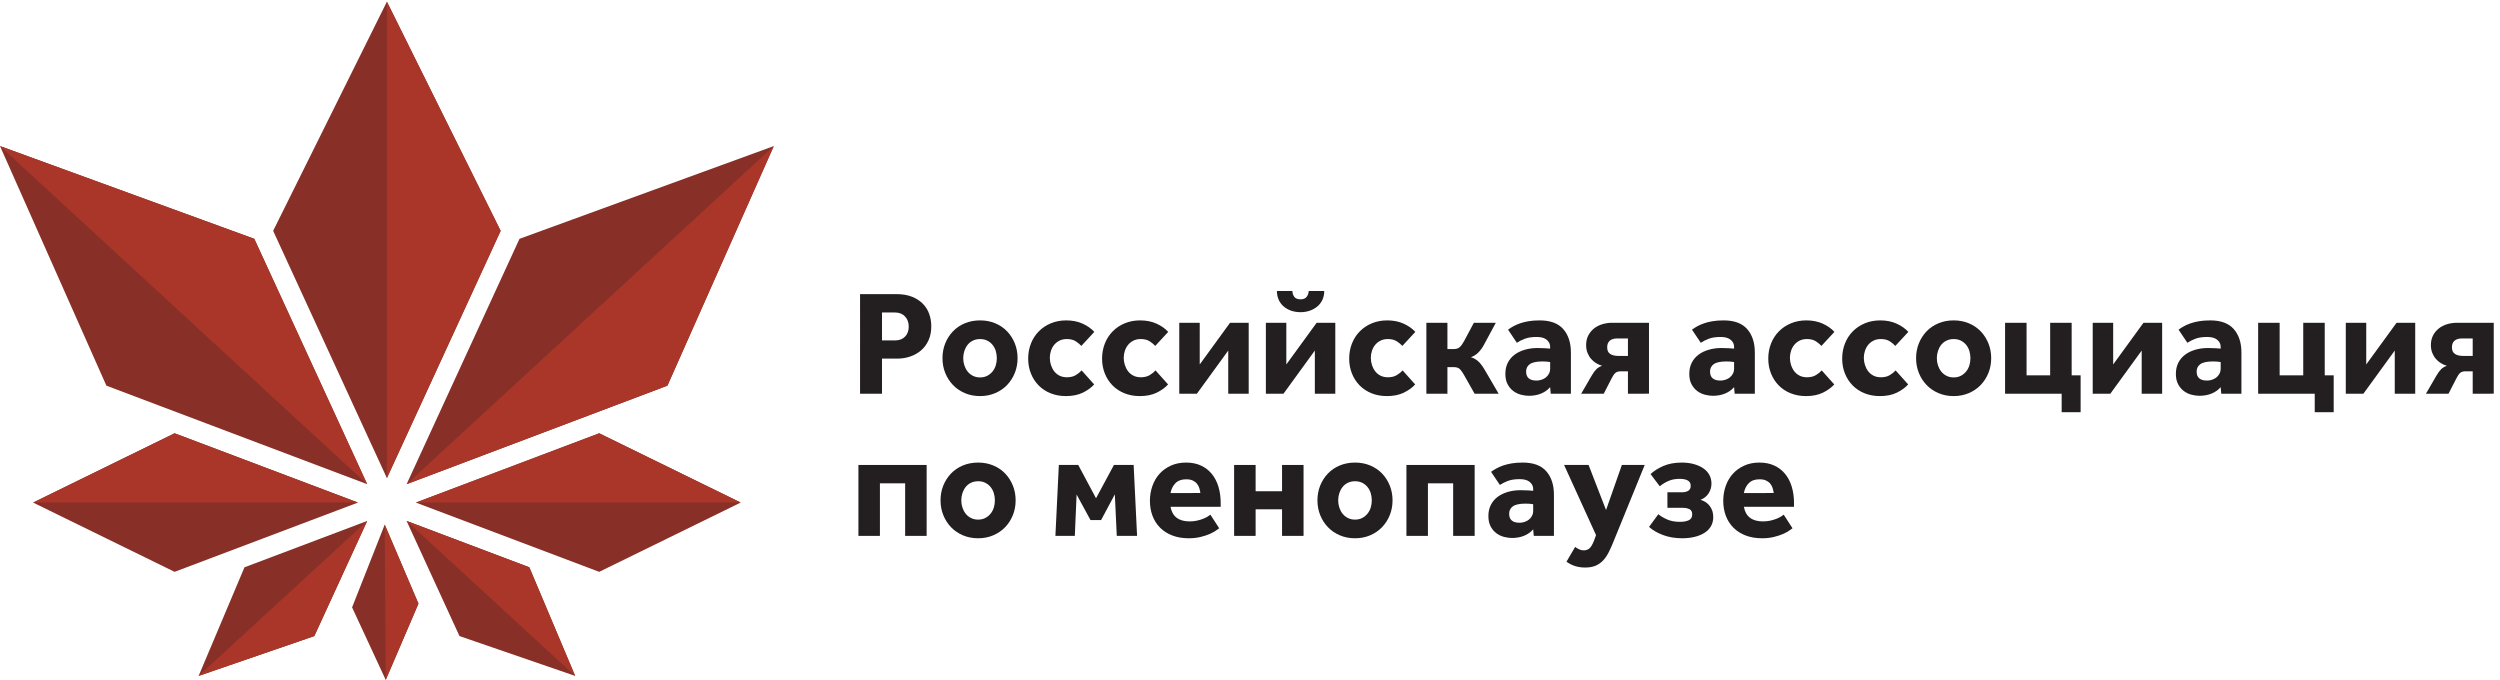 <svg height="272.24" viewBox="0 0 1000.973 272.24" width="1000.973" xmlns="http://www.w3.org/2000/svg"><g transform="matrix(.133 0 0 -.133 0 272.24)"><g fill="#231f20"><path d="m2694.79 1022.15c12.58 0 22.54 3.82 29.89 11.47 7.34 7.64 11.01 17.59 11.01 29.88 0 12.59-3.75 22.85-11.24 30.8-7.49 7.93-17.53 11.9-30.11 11.9h-39.11v-84.05zm-105.63 139.34h109.22c18.58 0 34.46-2.69 47.65-8.09 13.18-5.39 24.04-12.51 32.58-21.35s14.84-19.1 18.89-30.79c4.04-11.69 6.06-23.82 6.06-36.41 0-16.18-2.77-30.34-8.32-42.47-5.54-12.13-13.03-22.25-22.47-30.341-9.44-8.09-20.3-14.23-32.58-18.418-12.29-4.199-25.18-6.301-38.66-6.301h-46.3v-105.629h-66.07z"/><path d="m2950.53 910.691c8.09 0 15.29 1.637 21.58 4.938s11.61 7.641 15.96 13.043c4.34 5.387 7.56 11.527 9.66 18.418 2.09 6.898 3.14 14.082 3.14 21.582 0 7.488-1.05 14.668-3.14 21.578-2.1 6.879-5.32 13.03-9.66 18.42-4.35 5.4-9.67 9.66-15.96 12.81s-13.49 4.72-21.58 4.72-15.35-1.57-21.79-4.72c-6.45-3.15-11.77-7.41-15.96-12.81-4.2-5.39-7.42-11.541-9.66-18.42-2.26-6.91-3.38-14.09-3.38-21.578 0-7.5 1.12-14.684 3.38-21.582 2.24-6.891 5.46-13.031 9.66-18.418 4.19-5.402 9.51-9.742 15.96-13.043 6.44-3.301 13.7-4.938 21.79-4.938zm-113.26 57.981c0 15.867 2.76 30.707 8.31 44.498 5.54 13.77 13.26 25.84 23.15 36.18s21.8 18.43 35.73 24.27 29.29 8.77 46.07 8.77c16.48 0 31.69-2.93 45.63-8.77 13.93-5.84 25.84-13.93 35.73-24.27s17.6-22.41 23.15-36.18c5.54-13.791 8.31-28.631 8.31-44.498 0-15.883-2.77-30.723-8.31-44.5-5.55-13.793-13.26-25.852-23.15-36.184-9.89-10.34-21.8-18.5-35.73-24.5-13.94-5.988-29.15-8.976-45.63-8.976-16.78 0-32.14 2.988-46.07 8.976-13.93 6-25.84 14.16-35.73 24.5-9.89 10.332-17.61 22.391-23.15 36.184-5.55 13.777-8.31 28.617-8.31 44.5"/><path d="m3293.94 889.559c-8.7-9.598-20.09-17.829-34.16-24.719-14.1-6.891-31.02-10.328-50.8-10.328-17.08 0-32.59 2.847-46.52 8.527-13.93 5.691-25.84 13.551-35.73 23.59-9.89 10.043-17.61 21.961-23.15 35.75-5.55 13.781-8.32 28.762-8.32 44.941 0 16.18 2.77 31.309 8.32 45.4 5.54 14.08 13.41 26.29 23.6 36.63 10.18 10.34 22.32 18.43 36.4 24.27 14.09 5.84 29.52 8.77 46.3 8.77 18.58 0 35.06-3.31 49.44-9.9 14.39-6.59 26.08-14.83 35.06-24.72l-39.1-42.24c-3.9 4.49-9.37 9.05-16.41 13.7s-16.11 6.97-27.19 6.97c-8.39 0-15.73-1.57-22.03-4.72-6.29-3.15-11.61-7.35-15.95-12.58-4.35-5.24-7.65-11.322-9.89-18.201-2.25-6.898-3.37-13.937-3.37-21.14 0-7.18 1.12-14.297 3.37-21.34 2.24-7.047 5.46-13.34 9.66-18.879 4.2-5.551 9.51-9.961 15.96-13.262 6.44-3.297 14-4.937 22.7-4.937 10.48 0 19.33 2.16 26.52 6.507 7.19 4.352 13.03 9.063 17.53 14.161z"/><path d="m3516.43 889.559c-8.7-9.598-20.09-17.829-34.16-24.719-14.1-6.891-31.02-10.328-50.8-10.328-17.08 0-32.59 2.847-46.52 8.527-13.93 5.691-25.84 13.551-35.73 23.59-9.89 10.043-17.61 21.961-23.15 35.75-5.55 13.781-8.32 28.762-8.32 44.941 0 16.18 2.77 31.309 8.32 45.4 5.54 14.08 13.41 26.29 23.6 36.63 10.18 10.34 22.32 18.43 36.4 24.27 14.09 5.84 29.52 8.77 46.3 8.77 18.58 0 35.06-3.31 49.44-9.9 14.39-6.59 26.08-14.83 35.07-24.72l-39.11-42.24c-3.9 4.49-9.37 9.05-16.41 13.7s-16.11 6.97-27.19 6.97c-8.39 0-15.73-1.57-22.03-4.72-6.29-3.15-11.61-7.35-15.95-12.58-4.35-5.24-7.65-11.322-9.89-18.201-2.25-6.898-3.37-13.937-3.37-21.14 0-7.18 1.12-14.297 3.37-21.34 2.24-7.047 5.46-13.34 9.66-18.879 4.2-5.551 9.51-9.961 15.96-13.262 6.44-3.297 14-4.937 22.7-4.937 10.48 0 19.33 2.16 26.52 6.507 7.19 4.352 13.03 9.063 17.53 14.161z"/><path d="m3697.56 861.691v129.899l-94.39-129.899h-53.04v213.509h61.58v-125.411l91.24 125.411h56.19v-213.509z"/><path d="m3890.84 1170.93c0-6.89 1.87-12.81 5.62-17.75 3.75-4.95 9.96-7.42 18.66-7.42 8.38 0 14.53 2.47 18.42 7.42 3.89 4.94 5.99 10.86 6.29 17.75h46.75c0-9.89-1.87-18.81-5.61-26.74-3.75-7.95-8.85-14.61-15.29-20-6.44-5.4-14.01-9.6-22.7-12.59-8.69-3-17.98-4.5-27.86-4.5-10.5 0-20.08 1.58-28.77 4.72-8.69 3.15-16.18 7.49-22.47 13.04-6.3 5.54-11.17 12.2-14.61 20-3.45 7.79-5.18 16.48-5.18 26.07zm67.42-309.239v129.899l-94.38-129.899h-53.05v213.509h61.58v-125.411l91.25 125.411h56.18v-213.509z"/><path d="m4260.31 889.559c-8.7-9.598-20.08-17.829-34.16-24.719-14.09-6.891-31.01-10.328-50.79-10.328-17.08 0-32.59 2.847-46.52 8.527-13.94 5.691-25.85 13.551-35.73 23.59-9.9 10.043-17.61 21.961-23.16 35.75-5.55 13.781-8.31 28.762-8.31 44.941 0 16.18 2.76 31.309 8.31 45.4 5.55 14.08 13.41 26.29 23.6 36.63s22.32 18.43 36.41 24.27c14.08 5.84 29.51 8.77 46.3 8.77 18.57 0 35.06-3.31 49.44-9.9 14.39-6.59 26.07-14.83 35.06-24.72l-39.11-42.24c-3.9 4.49-9.36 9.05-16.41 13.7-7.04 4.65-16.1 6.97-27.18 6.97-8.4 0-15.74-1.57-22.02-4.72-6.3-3.15-11.63-7.35-15.96-12.58-4.36-5.24-7.65-11.322-9.89-18.201-2.25-6.898-3.37-13.937-3.37-21.14 0-7.18 1.12-14.297 3.37-21.34 2.24-7.047 5.45-13.34 9.66-18.879 4.19-5.551 9.51-9.961 15.96-13.262 6.44-3.297 14-4.937 22.7-4.937 10.48 0 19.32 2.16 26.51 6.507 7.2 4.352 13.04 9.063 17.54 14.161z"/><path d="m4357.39 861.691h-63.38v213.509h63.38v-79.11h19.33c7.79 0 13.86 2.09 18.21 6.29 4.34 4.2 8.61 10.18 12.8 17.97l29.22 54.85h66.08l-35.51-65.94c-10.79-20.03-23.98-32.588-39.55-37.67 9.58-3 17.6-7.731 24.04-14.18 6.44-6.469 12.81-15.25 19.1-26.351l40.46-69.368h-72.37l-32.81 57.981c-3.3 6-6.97 11.156-11.01 15.508-4.05 4.34-10.42 6.519-19.11 6.519h-18.88z"/><path d="m4666.64 956.988c-2.69.59-6.14 1.043-10.34 1.34-4.2.301-8.39.453-12.58.453-17.99 0-30.72-2.691-38.21-8.09-7.49-5.39-11.23-12.882-11.23-22.472 0-17.981 10.48-26.981 31.45-26.981 5.1 0 10.12.832 15.06 2.481 4.95 1.64 9.29 3.972 13.04 6.972 3.74 2.981 6.81 6.731 9.22 11.239 2.39 4.492 3.59 9.718 3.59 15.73zm1.8-95.297-1.8 19.778c-7.19-8.391-16.26-14.84-27.2-19.328-10.93-4.493-23.14-6.743-36.63-6.743-7.49 0-15.36 1.051-23.59 3.153-8.25 2.097-15.89 5.679-22.93 10.777-7.04 5.102-12.88 11.91-17.53 20.461-4.65 8.531-6.96 19.102-6.96 31.691 0 12.579 2.47 23.739 7.41 33.481 4.95 9.73 11.76 17.828 20.46 24.269 8.68 6.45 18.94 11.391 30.78 14.84 11.84 3.43 24.65 5.16 38.44 5.16 7.48 0 14.98-.218 22.47-.671 7.49-.45 12.59-.829 15.28-1.129v4.5c0 5.4-1.12 10.04-3.37 13.93-2.24 3.89-5.24 7.12-8.99 9.67-3.75 2.53-8.02 4.34-12.82 5.39-4.79 1.05-9.88 1.57-15.27 1.57-14.38 0-26.3-1.8-35.74-5.39-9.43-3.6-17.46-7.64-24.04-12.14l-26.53 39.56c4.5 3.29 9.67 6.58 15.51 9.88 5.85 3.3 12.59 6.3 20.23 8.99 7.64 2.7 16.33 4.87 26.07 6.52 9.74 1.64 20.9 2.48 33.49 2.48 32.06 0 55.73-8.77 71.01-26.3s22.93-40.98 22.93-70.34v-124.059z"/><path d="m4900.82 1028h-32.81c-9.3 0-16.56-2.25-21.81-6.75-5.24-4.49-7.86-11.08-7.86-19.77 0-9.589 3.07-16.332 9.22-20.23 6.13-3.891 14.45-5.84 24.94-5.84h28.32zm0-166.309v67.418h-21.58c-6.59 0-11.76-1.418-15.5-4.257-3.76-2.852-7.58-8.18-11.46-15.961l-24.28-47.2h-67.87l31.46 54.387c5.1 8.692 9.89 15.203 14.39 19.551 4.49 4.34 10.18 7.711 17.08 10.121-6.29 1.789-12.29 4.41-17.98 7.871-5.7 3.43-10.79 7.777-15.29 13.02-4.49 5.25-8.08 11.308-10.79 18.211-2.69 6.886-4.04 14.668-4.04 23.378 0 10.78 2.17 20.36 6.52 28.76 4.34 8.38 10.11 15.42 17.31 21.12 7.19 5.69 15.51 9.96 24.94 12.81 9.44 2.85 19.25 4.28 29.44 4.28h111.03v-213.509z"/><path d="m5220.36 956.988c-2.69.59-6.14 1.043-10.34 1.34-4.2.301-8.39.453-12.58.453-17.99 0-30.72-2.691-38.21-8.09-7.49-5.39-11.23-12.882-11.23-22.472 0-17.981 10.48-26.981 31.45-26.981 5.1 0 10.12.832 15.06 2.481 4.95 1.64 9.29 3.972 13.04 6.972 3.74 2.981 6.82 6.731 9.22 11.239 2.39 4.492 3.59 9.718 3.59 15.73zm1.8-95.297-1.8 19.778c-7.19-8.391-16.26-14.84-27.2-19.328-10.93-4.493-23.14-6.743-36.63-6.743-7.49 0-15.36 1.051-23.59 3.153-8.25 2.097-15.89 5.679-22.93 10.777-7.04 5.102-12.88 11.91-17.53 20.461-4.65 8.531-6.96 19.102-6.96 31.691 0 12.579 2.47 23.739 7.41 33.481 4.95 9.73 11.76 17.828 20.46 24.269 8.68 6.45 18.94 11.391 30.78 14.84 11.84 3.43 24.65 5.16 38.44 5.16 7.48 0 14.98-.218 22.47-.671 7.49-.45 12.59-.829 15.28-1.129v4.5c0 5.4-1.12 10.04-3.37 13.93-2.24 3.89-5.24 7.12-8.99 9.67-3.75 2.53-8.02 4.34-12.81 5.39-4.8 1.05-9.89 1.57-15.28 1.57-14.38 0-26.3-1.8-35.74-5.39-9.43-3.6-17.45-7.64-24.04-12.14l-26.53 39.56c4.51 3.29 9.67 6.58 15.51 9.88 5.85 3.3 12.59 6.3 20.23 8.99 7.64 2.7 16.33 4.87 26.07 6.52 9.74 1.64 20.9 2.48 33.49 2.48 32.06 0 55.73-8.77 71.01-26.3 15.29-17.53 22.93-40.98 22.93-70.34v-124.059z"/><path d="m5521.96 889.559c-8.7-9.598-20.08-17.829-34.16-24.719-14.09-6.891-31.01-10.328-50.79-10.328-17.08 0-32.59 2.847-46.52 8.527-13.94 5.691-25.85 13.551-35.73 23.59-9.9 10.043-17.61 21.961-23.16 35.75-5.55 13.781-8.31 28.762-8.31 44.941 0 16.18 2.76 31.309 8.31 45.4 5.55 14.08 13.41 26.29 23.61 36.63 10.18 10.34 22.31 18.43 36.4 24.27 14.08 5.84 29.51 8.77 46.3 8.77 18.57 0 35.06-3.31 49.44-9.9 14.39-6.59 26.07-14.83 35.06-24.72l-39.11-42.24c-3.9 4.49-9.36 9.05-16.41 13.7-7.04 4.65-16.1 6.97-27.18 6.97-8.4 0-15.74-1.57-22.02-4.72-6.3-3.15-11.63-7.35-15.96-12.58-4.36-5.24-7.65-11.322-9.89-18.201-2.25-6.898-3.37-13.937-3.37-21.14 0-7.18 1.12-14.297 3.37-21.34 2.24-7.047 5.45-13.34 9.66-18.879 4.19-5.551 9.51-9.961 15.96-13.262 6.44-3.297 14-4.937 22.7-4.937 10.48 0 19.32 2.16 26.51 6.507 7.2 4.352 13.04 9.063 17.54 14.161z"/><path d="m5744.45 889.559c-8.7-9.598-20.07-17.829-34.16-24.719-14.09-6.891-31.01-10.328-50.79-10.328-17.08 0-32.59 2.847-46.52 8.527-13.94 5.691-25.85 13.551-35.73 23.59-9.9 10.043-17.61 21.961-23.16 35.75-5.55 13.781-8.31 28.762-8.31 44.941 0 16.18 2.76 31.309 8.31 45.4 5.55 14.08 13.41 26.29 23.61 36.63 10.18 10.34 22.31 18.43 36.4 24.27 14.08 5.84 29.51 8.77 46.3 8.77 18.57 0 35.06-3.31 49.44-9.9 14.39-6.59 26.07-14.83 35.06-24.72l-39.11-42.24c-3.9 4.49-9.36 9.05-16.41 13.7-7.04 4.65-16.1 6.97-27.18 6.97-8.4 0-15.74-1.57-22.02-4.72-6.3-3.15-11.63-7.35-15.96-12.58-4.36-5.24-7.65-11.322-9.89-18.201-2.25-6.898-3.37-13.937-3.37-21.14 0-7.18 1.12-14.297 3.37-21.34 2.24-7.047 5.46-13.34 9.66-18.879 4.19-5.551 9.51-9.961 15.96-13.262 6.44-3.297 14.01-4.937 22.7-4.937 10.48 0 19.32 2.16 26.51 6.507 7.2 4.352 13.04 9.063 17.54 14.161z"/><path d="m5881.54 910.691c8.09 0 15.29 1.637 21.58 4.938 6.28 3.301 11.61 7.641 15.95 13.043 4.34 5.387 7.56 11.527 9.67 18.418 2.09 6.898 3.14 14.082 3.14 21.582 0 7.488-1.05 14.668-3.14 21.578-2.11 6.879-5.33 13.03-9.67 18.42-4.34 5.4-9.67 9.66-15.95 12.81-6.29 3.15-13.49 4.72-21.58 4.72s-15.36-1.57-21.8-4.72c-6.45-3.15-11.76-7.41-15.96-12.81-4.2-5.39-7.41-11.541-9.66-18.42-2.24-6.91-3.37-14.09-3.37-21.578 0-7.5 1.13-14.684 3.37-21.582 2.25-6.891 5.46-13.031 9.66-18.418 4.2-5.402 9.51-9.742 15.96-13.043 6.44-3.301 13.71-4.938 21.8-4.938zm-113.27 57.981c0 15.867 2.77 30.707 8.31 44.498 5.55 13.77 13.26 25.84 23.16 36.18 9.88 10.34 21.79 18.43 35.73 24.27 13.93 5.84 29.29 8.77 46.07 8.77 16.48 0 31.69-2.93 45.62-8.77s25.85-13.93 35.74-24.27c9.88-10.34 17.6-22.41 23.14-36.18 5.54-13.791 8.32-28.631 8.32-44.498 0-15.883-2.78-30.723-8.32-44.5-5.54-13.793-13.26-25.852-23.14-36.184-9.89-10.34-21.81-18.5-35.74-24.5-13.93-5.988-29.14-8.976-45.62-8.976-16.78 0-32.14 2.988-46.07 8.976-13.94 6-25.85 14.16-35.73 24.5-9.9 10.332-17.61 22.391-23.16 36.184-5.54 13.777-8.31 28.617-8.31 44.5"/><path d="m6263.59 916.98v-111.019h-57.08v55.73h-170.36v213.509h64.73v-158.22h71.02v158.22h64.73v-158.22z"/><path d="m6447.42 861.691v129.899l-94.38-129.899h-53.05v213.509h61.58v-125.411l91.25 125.411h56.18v-213.509z"/><path d="m6685.21 956.988c-2.7.59-6.15 1.043-10.35 1.34-4.2.301-8.39.453-12.57.453-17.99 0-30.73-2.691-38.22-8.09-7.49-5.39-11.23-12.882-11.23-22.472 0-17.981 10.48-26.981 31.46-26.981 5.09 0 10.11.832 15.06 2.481 4.95 1.64 9.28 3.972 13.03 6.972 3.74 2.981 6.82 6.731 9.22 11.239 2.39 4.492 3.6 9.718 3.6 15.73zm1.79-95.297-1.79 19.778c-7.19-8.391-16.26-14.84-27.2-19.328-10.94-4.493-23.15-6.743-36.63-6.743-7.49 0-15.36 1.051-23.6 3.153-8.25 2.097-15.89 5.679-22.93 10.777-7.04 5.102-12.88 11.91-17.53 20.461-4.64 8.531-6.96 19.102-6.96 31.691 0 12.579 2.47 23.739 7.41 33.481 4.95 9.73 11.76 17.828 20.46 24.269 8.68 6.45 18.95 11.391 30.78 14.84 11.84 3.43 24.65 5.16 38.44 5.16 7.48 0 14.98-.218 22.47-.671 7.49-.45 12.59-.829 15.29-1.129v4.5c0 5.4-1.13 10.04-3.37 13.93-2.25 3.89-5.25 7.12-9 9.67-3.75 2.53-8.02 4.34-12.81 5.39-4.8 1.05-9.88 1.57-15.27 1.57-14.39 0-26.3-1.8-35.75-5.39-9.43-3.6-17.45-7.64-24.04-12.14l-26.52 39.56c4.5 3.29 9.67 6.58 15.51 9.88s12.58 6.3 20.22 8.99c7.65 2.7 16.34 4.87 26.07 6.52 9.74 1.64 20.9 2.48 33.49 2.48 32.06 0 55.73-8.77 71.02-26.3 15.28-17.53 22.93-40.98 22.93-70.34v-124.059z"/><path d="m7025.46 916.98v-111.019h-57.08v55.73h-170.36v213.509h64.72v-158.22h71.03v158.22h64.73v-158.22z"/><path d="m7209.29 861.691v129.899l-94.39-129.899h-53.04v213.509h61.58v-125.411l91.25 125.411h56.18v-213.509z"/><path d="m7443.93 1028h-32.82c-9.29 0-16.56-2.25-21.8-6.75-5.25-4.49-7.86-11.08-7.86-19.77 0-9.589 3.06-16.332 9.21-20.23 6.14-3.891 14.46-5.84 24.95-5.84h28.32zm0-166.309v67.418h-21.59c-6.59 0-11.75-1.418-15.49-4.257-3.76-2.852-7.58-8.18-11.47-15.961l-24.28-47.2h-67.87l31.47 54.387c5.09 8.692 9.89 15.203 14.38 19.551 4.49 4.34 10.19 7.711 17.08 10.121-6.29 1.789-12.28 4.41-17.98 7.871-5.69 3.43-10.79 7.777-15.28 13.02-4.49 5.25-8.09 11.308-10.79 18.211-2.7 6.886-4.04 14.668-4.04 23.378 0 10.78 2.16 20.36 6.52 28.76 4.34 8.38 10.11 15.42 17.3 21.12 7.19 5.69 15.51 9.96 24.95 12.81s19.24 4.28 29.44 4.28h111.02v-213.509z"/><path d="m2789.63 647.172v-213.5h-64.73v158.219h-75.96v-158.219h-64.73v213.5z"/><path d="m2944.69 482.66c8.09 0 15.29 1.641 21.58 4.942 6.29 3.296 11.61 7.648 15.96 13.039 4.34 5.39 7.56 11.531 9.66 18.429 2.09 6.891 3.14 14.078 3.14 21.571 0 7.488-1.05 14.679-3.14 21.578-2.1 6.883-5.32 13.043-9.66 18.429-4.35 5.391-9.67 9.661-15.96 12.813-6.29 3.141-13.49 4.719-21.58 4.719s-15.35-1.578-21.79-4.719c-6.45-3.152-11.77-7.422-15.96-12.813-4.2-5.386-7.42-11.546-9.66-18.429-2.26-6.899-3.38-14.09-3.38-21.578 0-7.493 1.12-14.68 3.38-21.571 2.24-6.898 5.46-13.039 9.66-18.429 4.19-5.391 9.51-9.743 15.96-13.039 6.44-3.301 13.7-4.942 21.79-4.942zm-113.26 57.981c0 15.879 2.76 30.711 8.31 44.5 5.54 13.781 13.26 25.847 23.15 36.179 9.89 10.34 21.8 18.43 35.73 24.282 13.93 5.839 29.29 8.757 46.07 8.757 16.48 0 31.69-2.918 45.63-8.757 13.93-5.852 25.84-13.942 35.73-24.282 9.89-10.332 17.6-22.398 23.15-36.179 5.54-13.789 8.31-28.621 8.31-44.5s-2.77-30.719-8.31-44.493c-5.55-13.789-13.26-25.847-23.15-36.187s-21.8-18.5-35.73-24.5c-13.94-5.981-29.15-8.981-45.63-8.981-16.78 0-32.14 3-46.07 8.981-13.93 6-25.84 14.16-35.73 24.5s-17.61 22.398-23.15 36.187c-5.55 13.774-8.31 28.614-8.31 44.493"/><path d="m3282.87 481.309-41.81 76.859-5.39-124.496h-58.43l10.34 213.5h58.43l53.49-100.231 53.94 100.231h59.33l10.34-213.5h-61.13l-5.85 124.957-41.35-77.32z"/><path d="m3613.68 562.672c-.6 4.777-1.65 9.656-3.14 14.609-1.51 4.938-3.9 9.43-7.2 13.481-3.3 4.047-7.57 7.258-12.81 9.66-5.24 2.398-11.76 3.598-19.55 3.598-13.79 0-24.5-3.821-32.14-11.461-7.64-7.637-12.66-17.61-15.06-29.887zm-32.36-85.402c8.09 0 15.43.742 22.02 2.242s12.59 3.297 17.98 5.398c5.4 2.09 9.96 4.262 13.71 6.512 3.74 2.25 6.67 4.277 8.77 6.066l26.52-40.898c-2.1-1.512-5.62-3.981-10.56-7.418-4.95-3.442-11.24-6.813-18.89-10.113-7.64-3.297-16.7-6.219-27.19-8.758-10.49-2.551-22.18-3.821-35.06-3.821-18.28 0-34.68 2.77-49.22 8.309s-26.82 13.332-36.86 23.371-17.68 21.949-22.92 35.738c-5.24 13.782-7.86 28.911-7.86 45.391 0 15.582 2.47 30.41 7.41 44.5 4.95 14.082 12.06 26.301 21.35 36.633 9.29 10.34 20.68 18.578 34.16 24.726 13.49 6.133 28.77 9.211 45.85 9.211s32.06-3 44.95-8.988c12.88-5.992 23.74-14.383 32.59-25.172 8.83-10.781 15.5-23.668 20-38.648 4.49-14.992 6.74-31.473 6.74-49.449v-10.793h-151.03c5.4-29.36 24.57-44.039 57.54-44.039"/><path d="m3924.27 647.172v-213.5h-64.73v80h-79.56v-80h-64.72v213.5h64.72v-79.113h79.56v79.113z"/><path d="m4079.35 482.66c8.08 0 15.28 1.641 21.57 4.942 6.29 3.296 11.61 7.648 15.96 13.039 4.33 5.39 7.55 11.531 9.66 18.429 2.09 6.891 3.15 14.078 3.15 21.571 0 7.488-1.06 14.679-3.15 21.578-2.11 6.883-5.33 13.043-9.66 18.429-4.35 5.391-9.67 9.661-15.96 12.813-6.29 3.141-13.49 4.719-21.57 4.719-8.1 0-15.37-1.578-21.81-4.719-6.45-3.152-11.76-7.422-15.96-12.813-4.2-5.386-7.41-11.546-9.66-18.429-2.24-6.899-3.37-14.09-3.37-21.578 0-7.493 1.13-14.68 3.37-21.571 2.25-6.898 5.46-13.039 9.66-18.429 4.2-5.391 9.51-9.743 15.96-13.039 6.44-3.301 13.71-4.942 21.81-4.942zm-113.28 57.981c0 15.879 2.77 30.711 8.31 44.5 5.55 13.781 13.27 25.847 23.16 36.179 9.88 10.34 21.8 18.43 35.73 24.282 13.94 5.839 29.29 8.757 46.08 8.757 16.47 0 31.69-2.918 45.61-8.757 13.94-5.852 25.85-13.942 35.74-24.282 9.89-10.332 17.6-22.398 23.15-36.179 5.53-13.789 8.31-28.621 8.31-44.5s-2.78-30.719-8.31-44.493c-5.55-13.789-13.26-25.847-23.15-36.187s-21.8-18.5-35.74-24.5c-13.92-5.981-29.14-8.981-45.61-8.981-16.79 0-32.14 3-46.08 8.981-13.93 6-25.85 14.16-35.73 24.5-9.89 10.34-17.61 22.398-23.16 36.187-5.54 13.774-8.31 28.614-8.31 44.493"/><path d="m4439.38 647.172v-213.5h-64.73v158.219h-75.97v-158.219h-64.72v213.5z"/><path d="m4615.56 528.961c-2.7.59-6.15 1.039-10.35 1.348-4.19.293-8.38.453-12.57.453-17.99 0-30.73-2.703-38.22-8.102-7.49-5.39-11.23-12.879-11.23-22.469 0-17.98 10.48-26.972 31.46-26.972 5.1 0 10.12.832 15.06 2.48 4.95 1.641 9.28 3.961 13.03 6.961 3.74 2.988 6.82 6.738 9.22 11.238 2.4 4.493 3.6 9.731 3.6 15.731zm1.79-95.289-1.79 19.769c-7.19-8.39-16.26-14.832-27.2-19.332-10.94-4.488-23.15-6.73-36.63-6.73-7.49 0-15.36 1.043-23.6 3.141-8.25 2.101-15.88 5.679-22.92 10.781-7.05 5.097-12.89 11.918-17.53 20.461-4.65 8.539-6.97 19.097-6.97 31.687 0 12.582 2.47 23.742 7.42 33.492 4.95 9.719 11.75 17.821 20.45 24.258 8.69 6.449 18.95 11.391 30.79 14.84 11.83 3.441 24.64 5.16 38.43 5.16 7.48 0 14.98-.219 22.47-.668 7.49-.453 12.59-.832 15.29-1.121v4.488c0 5.403-1.13 10.043-3.37 13.942-2.25 3.89-5.25 7.109-9 9.66-3.75 2.539-8.01 4.34-12.81 5.391-4.79 1.05-9.88 1.578-15.27 1.578-14.39 0-26.3-1.797-35.74-5.391-9.44-3.598-17.46-7.648-24.05-12.137l-26.52 39.559c4.5 3.289 9.67 6.578 15.51 9.879 5.85 3.293 12.58 6.301 20.22 8.992 7.65 2.699 16.34 4.867 26.08 6.52 9.73 1.64 20.89 2.468 33.48 2.468 32.06 0 55.73-8.757 71.02-26.289 15.28-17.531 22.93-40.992 22.93-70.351v-124.047z"/><path d="m4741.87 400.398c3.59-2.687 7.56-5.078 11.91-7.179 4.34-2.098 9.06-3.16 14.16-3.16 6.88 0 12.66 2.101 17.3 6.3 4.64 4.2 9.07 11.68 13.27 22.469l6.28 17.082-96.19 211.262h73.72l52.59-135.742 47.65 135.742h68.77l-93.95-230.582c-4.79-11.988-9.66-22.852-14.61-32.59-4.94-9.738-10.63-17.98-17.08-24.719-6.44-6.75-13.93-11.91-22.47-15.511-8.54-3.598-18.81-5.399-30.79-5.399-11.39 0-21.73 1.508-31.01 4.5-9.29 3-17.84 7.348-25.62 13.027z"/><path d="m5019.65 564.922h44.04c7.49 0 13.71 1.488 18.65 4.488 4.95 3 7.43 7.942 7.43 14.828 0 7.492-2.92 12.883-8.77 16.184-5.84 3.289-14.01 4.937-24.5 4.937-13.19 0-24.72-2.238-34.61-6.73-9.89-4.5-18.28-9.75-25.17-15.738l-27.86 36.859c9.88 9.289 22.69 17.371 38.43 24.281 15.73 6.879 34.22 10.328 55.5 10.328 13.19 0 25.25-1.5 36.18-4.48 10.94-3 20.39-7.18 28.32-12.559 7.94-5.39 14.09-11.98 18.43-19.75 4.35-7.769 6.53-16.59 6.53-26.461 0-10.769-2.86-20.558-8.55-29.39-5.69-8.821-13.79-15.321-24.27-19.5 11.99-3.598 21.35-9.981 28.09-19.141 6.75-9.156 10.12-20.047 10.12-32.656 0-10.813-2.41-20.192-7.19-28.141-4.81-7.961-11.4-14.57-19.79-19.832-8.38-5.25-18.28-9.219-29.65-11.918-11.4-2.703-23.69-4.051-36.87-4.051-21.57 0-40.98 3.301-58.2 9.879-17.24 6.59-31.1 14.68-41.58 24.282l27.87 38.199c6.89-5.692 15.73-10.949 26.52-15.731 10.78-4.8 23.66-7.187 38.65-7.187 11.09 0 20 1.637 26.75 4.937 6.74 3.289 10.11 9.129 10.11 17.532 0 7.781-2.78 13.039-8.31 15.73-5.56 2.699-12.52 4.047-20.91 4.047h-45.39z"/><path d="m5339.67 562.672c-.61 4.777-1.65 9.656-3.15 14.609-1.5 4.938-3.89 9.43-7.19 13.481-3.3 4.047-7.57 7.258-12.81 9.66-5.25 2.398-11.76 3.598-19.56 3.598-13.78 0-24.49-3.821-32.14-11.461-7.63-7.637-12.65-17.61-15.04-29.887zm-32.37-85.402c8.1 0 15.43.742 22.03 2.242 6.59 1.5 12.58 3.297 17.97 5.398 5.41 2.09 9.97 4.262 13.72 6.512s6.67 4.277 8.77 6.066l26.51-40.898c-2.1-1.512-5.62-3.981-10.56-7.418-4.95-3.442-11.24-6.813-18.87-10.113-7.65-3.297-16.71-6.219-27.2-8.758-10.49-2.551-22.18-3.821-35.06-3.821-18.28 0-34.69 2.77-49.22 8.309-14.54 5.539-26.83 13.332-36.85 23.371-10.05 10.039-17.69 21.949-22.93 35.738-5.25 13.782-7.87 28.911-7.87 45.391 0 15.582 2.47 30.41 7.42 44.5 4.95 14.082 12.06 26.301 21.35 36.633 9.28 10.34 20.68 18.578 34.16 24.726 13.48 6.133 28.76 9.211 45.84 9.211s32.06-3 44.95-8.988c12.89-5.992 23.75-14.383 32.59-25.172 8.84-10.781 15.51-23.668 20-38.648 4.5-14.992 6.75-31.473 6.75-49.449v-10.793h-151.02c5.39-29.36 24.56-44.039 57.52-44.039"/></g><path d="m1219.22 726.039 287.96 625.951-342.44 689.81-342.447-689.81 242.087-526.22 100.36-218.141zm584.63-400.617 425.98 208.558-425.97 208.551-552.02-208.551 284.4-107.449zm-72.32-313.344-138.02 327.012-369.49 139.59 159.23-346.602zm-1731.53 1595.102 320.273-721.258 464.606-175.531 320.521-121.09-339.834 738.669zm525.621-864.649-425.976-208.551 425.981-208.558 491.555 185.707 60.46 22.851zm72.317-730.453 348.296 120 159.236 346.602-369.493-139.59zm563.302-12.078 98.5 229.641-101.5 237.968-98.32-249.211zm545.29 771.57 302.68 114.352 320.27 721.258-765.57-279.21-258-560.779-81.84-177.89z" fill="#883027" fill-rule="evenodd"/><path d="m1507.18 1351.99-342.44 689.81v-1434.171z" fill="#a93628" fill-rule="evenodd"/><path d="m2009.21 885.922-785.14-296.621 1105.41 1017.879z" fill="#a93628" fill-rule="evenodd"/><path d="m1803.86 742.531 425.97-208.551h-977.99z" fill="#a93628" fill-rule="evenodd"/><path d="m1593.51 339.09-369.49 139.59 507.51-466.602z" fill="#a93628" fill-rule="evenodd"/><path d="m1158.24 467.609 101.5-237.968-98.5-229.641z" fill="#a93628" fill-rule="evenodd"/><path d="m946.234 132.078-348.296-120 507.532 466.602z" fill="#a93628" fill-rule="evenodd"/><path d="m765.566 1327.97-765.566 279.21 1105.4-1017.879z" fill="#a93628" fill-rule="evenodd"/><path d="m525.621 742.531 552.019-208.551h-977.995z" fill="#a93628" fill-rule="evenodd"/></g></svg>